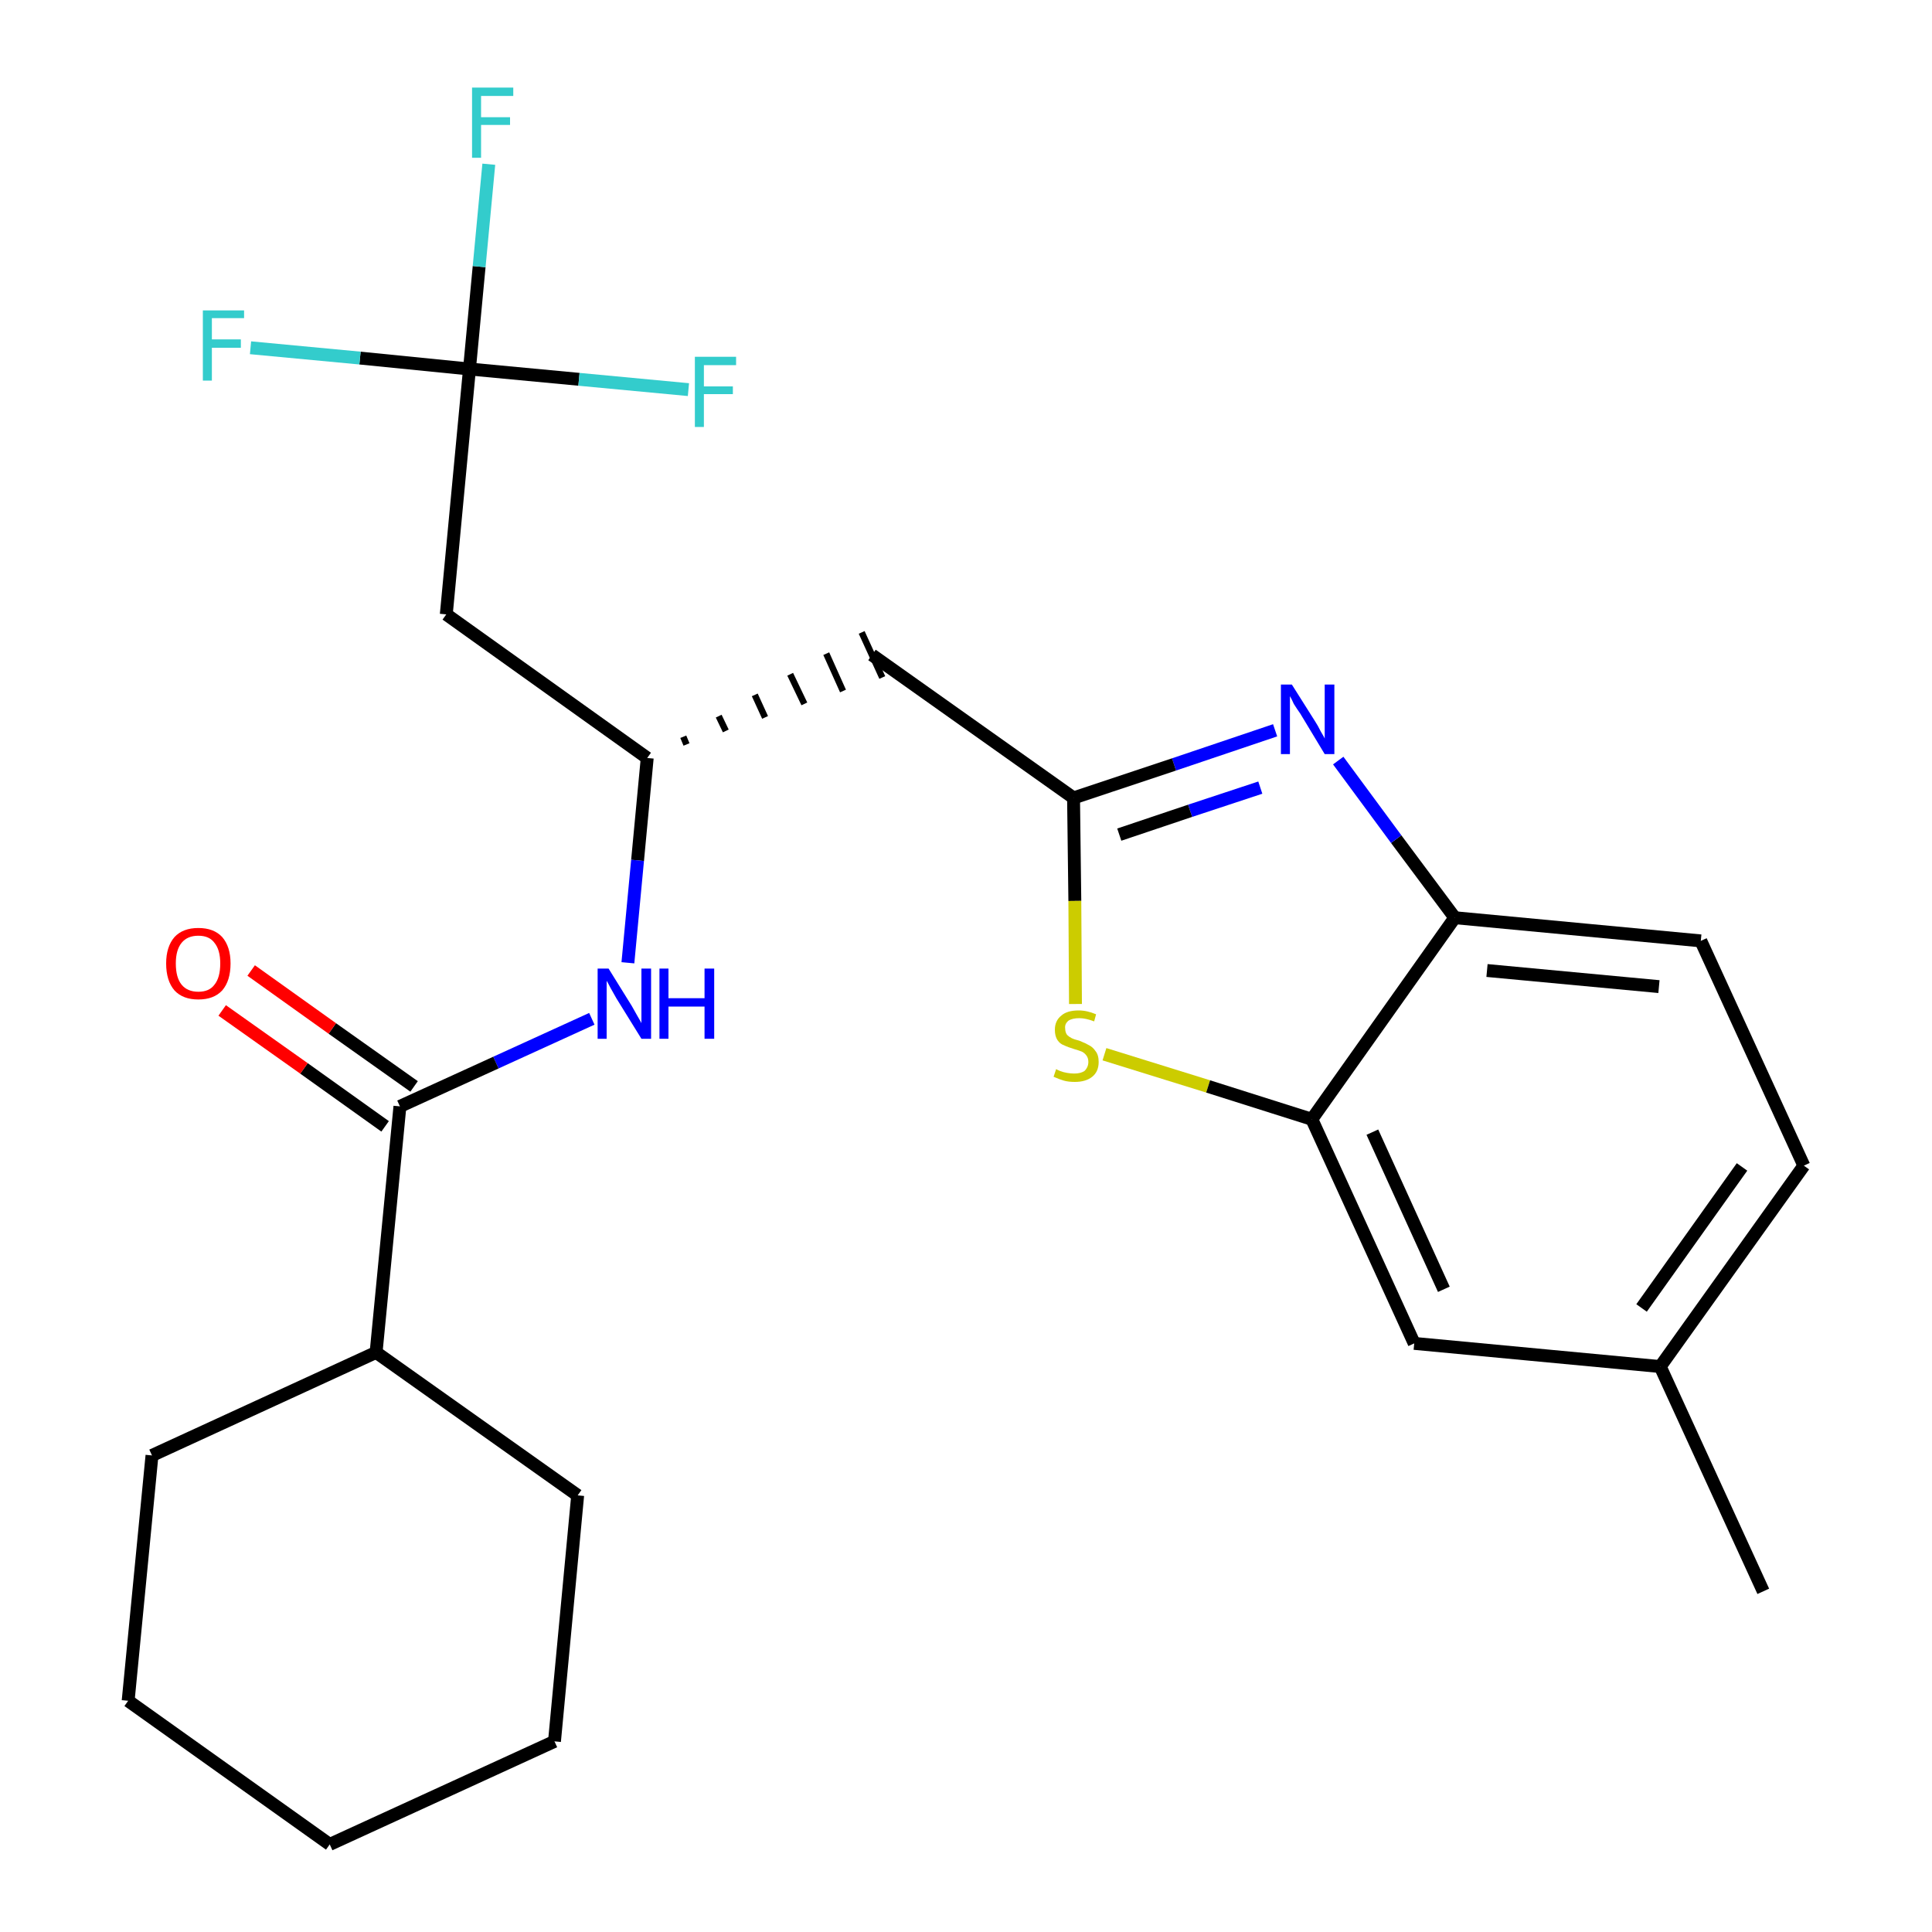 <?xml version='1.0' encoding='iso-8859-1'?>
<svg version='1.1' baseProfile='full'
              xmlns='http://www.w3.org/2000/svg'
                      xmlns:rdkit='http://www.rdkit.org/xml'
                      xmlns:xlink='http://www.w3.org/1999/xlink'
                  xml:space='preserve'
width='300px' height='300px' viewBox='0 0 300 300'>
<!-- END OF HEADER -->
<path class='bond-0 atom-0 atom-1' d='M 273.8,247.1 L 257.8,212.2' style='fill:none;fill-rule:evenodd;stroke:#000000;stroke-width:2.0px;stroke-linecap:butt;stroke-linejoin:miter;stroke-opacity:1' />
<path class='bond-1 atom-1 atom-2' d='M 257.8,212.2 L 280.1,181.0' style='fill:none;fill-rule:evenodd;stroke:#000000;stroke-width:2.0px;stroke-linecap:butt;stroke-linejoin:miter;stroke-opacity:1' />
<path class='bond-1 atom-1 atom-2' d='M 254.9,203.1 L 270.5,181.2' style='fill:none;fill-rule:evenodd;stroke:#000000;stroke-width:2.0px;stroke-linecap:butt;stroke-linejoin:miter;stroke-opacity:1' />
<path class='bond-25 atom-25 atom-1' d='M 219.6,208.6 L 257.8,212.2' style='fill:none;fill-rule:evenodd;stroke:#000000;stroke-width:2.0px;stroke-linecap:butt;stroke-linejoin:miter;stroke-opacity:1' />
<path class='bond-2 atom-2 atom-3' d='M 280.1,181.0 L 264.1,146.1' style='fill:none;fill-rule:evenodd;stroke:#000000;stroke-width:2.0px;stroke-linecap:butt;stroke-linejoin:miter;stroke-opacity:1' />
<path class='bond-3 atom-3 atom-4' d='M 264.1,146.1 L 225.9,142.5' style='fill:none;fill-rule:evenodd;stroke:#000000;stroke-width:2.0px;stroke-linecap:butt;stroke-linejoin:miter;stroke-opacity:1' />
<path class='bond-3 atom-3 atom-4' d='M 257.6,153.2 L 230.9,150.7' style='fill:none;fill-rule:evenodd;stroke:#000000;stroke-width:2.0px;stroke-linecap:butt;stroke-linejoin:miter;stroke-opacity:1' />
<path class='bond-4 atom-4 atom-5' d='M 225.9,142.5 L 216.8,130.3' style='fill:none;fill-rule:evenodd;stroke:#000000;stroke-width:2.0px;stroke-linecap:butt;stroke-linejoin:miter;stroke-opacity:1' />
<path class='bond-4 atom-4 atom-5' d='M 216.8,130.3 L 207.8,118.1' style='fill:none;fill-rule:evenodd;stroke:#0000FF;stroke-width:2.0px;stroke-linecap:butt;stroke-linejoin:miter;stroke-opacity:1' />
<path class='bond-26 atom-24 atom-4' d='M 203.7,173.8 L 225.9,142.5' style='fill:none;fill-rule:evenodd;stroke:#000000;stroke-width:2.0px;stroke-linecap:butt;stroke-linejoin:miter;stroke-opacity:1' />
<path class='bond-5 atom-5 atom-6' d='M 198.0,113.4 L 182.3,118.7' style='fill:none;fill-rule:evenodd;stroke:#0000FF;stroke-width:2.0px;stroke-linecap:butt;stroke-linejoin:miter;stroke-opacity:1' />
<path class='bond-5 atom-5 atom-6' d='M 182.3,118.7 L 166.7,123.9' style='fill:none;fill-rule:evenodd;stroke:#000000;stroke-width:2.0px;stroke-linecap:butt;stroke-linejoin:miter;stroke-opacity:1' />
<path class='bond-5 atom-5 atom-6' d='M 195.7,122.3 L 184.8,125.9' style='fill:none;fill-rule:evenodd;stroke:#0000FF;stroke-width:2.0px;stroke-linecap:butt;stroke-linejoin:miter;stroke-opacity:1' />
<path class='bond-5 atom-5 atom-6' d='M 184.8,125.9 L 173.8,129.6' style='fill:none;fill-rule:evenodd;stroke:#000000;stroke-width:2.0px;stroke-linecap:butt;stroke-linejoin:miter;stroke-opacity:1' />
<path class='bond-6 atom-6 atom-7' d='M 166.7,123.9 L 135.4,101.7' style='fill:none;fill-rule:evenodd;stroke:#000000;stroke-width:2.0px;stroke-linecap:butt;stroke-linejoin:miter;stroke-opacity:1' />
<path class='bond-22 atom-6 atom-23' d='M 166.7,123.9 L 166.9,139.9' style='fill:none;fill-rule:evenodd;stroke:#000000;stroke-width:2.0px;stroke-linecap:butt;stroke-linejoin:miter;stroke-opacity:1' />
<path class='bond-22 atom-6 atom-23' d='M 166.9,139.9 L 167.0,155.9' style='fill:none;fill-rule:evenodd;stroke:#CCCC00;stroke-width:2.0px;stroke-linecap:butt;stroke-linejoin:miter;stroke-opacity:1' />
<path class='bond-7 atom-8 atom-7' d='M 106.6,115.6 L 106.1,114.4' style='fill:none;fill-rule:evenodd;stroke:#000000;stroke-width:1.0px;stroke-linecap:butt;stroke-linejoin:miter;stroke-opacity:1' />
<path class='bond-7 atom-8 atom-7' d='M 112.7,113.5 L 111.6,111.2' style='fill:none;fill-rule:evenodd;stroke:#000000;stroke-width:1.0px;stroke-linecap:butt;stroke-linejoin:miter;stroke-opacity:1' />
<path class='bond-7 atom-8 atom-7' d='M 118.8,111.4 L 117.2,107.9' style='fill:none;fill-rule:evenodd;stroke:#000000;stroke-width:1.0px;stroke-linecap:butt;stroke-linejoin:miter;stroke-opacity:1' />
<path class='bond-7 atom-8 atom-7' d='M 124.9,109.3 L 122.7,104.7' style='fill:none;fill-rule:evenodd;stroke:#000000;stroke-width:1.0px;stroke-linecap:butt;stroke-linejoin:miter;stroke-opacity:1' />
<path class='bond-7 atom-8 atom-7' d='M 130.9,107.3 L 128.3,101.5' style='fill:none;fill-rule:evenodd;stroke:#000000;stroke-width:1.0px;stroke-linecap:butt;stroke-linejoin:miter;stroke-opacity:1' />
<path class='bond-7 atom-8 atom-7' d='M 137.0,105.2 L 133.8,98.2' style='fill:none;fill-rule:evenodd;stroke:#000000;stroke-width:1.0px;stroke-linecap:butt;stroke-linejoin:miter;stroke-opacity:1' />
<path class='bond-8 atom-8 atom-9' d='M 100.5,117.7 L 69.3,95.4' style='fill:none;fill-rule:evenodd;stroke:#000000;stroke-width:2.0px;stroke-linecap:butt;stroke-linejoin:miter;stroke-opacity:1' />
<path class='bond-13 atom-8 atom-14' d='M 100.5,117.7 L 99.0,133.6' style='fill:none;fill-rule:evenodd;stroke:#000000;stroke-width:2.0px;stroke-linecap:butt;stroke-linejoin:miter;stroke-opacity:1' />
<path class='bond-13 atom-8 atom-14' d='M 99.0,133.6 L 97.5,149.5' style='fill:none;fill-rule:evenodd;stroke:#0000FF;stroke-width:2.0px;stroke-linecap:butt;stroke-linejoin:miter;stroke-opacity:1' />
<path class='bond-9 atom-9 atom-10' d='M 69.3,95.4 L 72.9,57.3' style='fill:none;fill-rule:evenodd;stroke:#000000;stroke-width:2.0px;stroke-linecap:butt;stroke-linejoin:miter;stroke-opacity:1' />
<path class='bond-10 atom-10 atom-11' d='M 72.9,57.3 L 74.4,41.4' style='fill:none;fill-rule:evenodd;stroke:#000000;stroke-width:2.0px;stroke-linecap:butt;stroke-linejoin:miter;stroke-opacity:1' />
<path class='bond-10 atom-10 atom-11' d='M 74.4,41.4 L 75.9,25.5' style='fill:none;fill-rule:evenodd;stroke:#33CCCC;stroke-width:2.0px;stroke-linecap:butt;stroke-linejoin:miter;stroke-opacity:1' />
<path class='bond-11 atom-10 atom-12' d='M 72.9,57.3 L 55.9,55.6' style='fill:none;fill-rule:evenodd;stroke:#000000;stroke-width:2.0px;stroke-linecap:butt;stroke-linejoin:miter;stroke-opacity:1' />
<path class='bond-11 atom-10 atom-12' d='M 55.9,55.6 L 38.9,54.0' style='fill:none;fill-rule:evenodd;stroke:#33CCCC;stroke-width:2.0px;stroke-linecap:butt;stroke-linejoin:miter;stroke-opacity:1' />
<path class='bond-12 atom-10 atom-13' d='M 72.9,57.3 L 89.9,58.9' style='fill:none;fill-rule:evenodd;stroke:#000000;stroke-width:2.0px;stroke-linecap:butt;stroke-linejoin:miter;stroke-opacity:1' />
<path class='bond-12 atom-10 atom-13' d='M 89.9,58.9 L 106.9,60.5' style='fill:none;fill-rule:evenodd;stroke:#33CCCC;stroke-width:2.0px;stroke-linecap:butt;stroke-linejoin:miter;stroke-opacity:1' />
<path class='bond-14 atom-14 atom-15' d='M 91.9,158.2 L 77.0,165.0' style='fill:none;fill-rule:evenodd;stroke:#0000FF;stroke-width:2.0px;stroke-linecap:butt;stroke-linejoin:miter;stroke-opacity:1' />
<path class='bond-14 atom-14 atom-15' d='M 77.0,165.0 L 62.1,171.8' style='fill:none;fill-rule:evenodd;stroke:#000000;stroke-width:2.0px;stroke-linecap:butt;stroke-linejoin:miter;stroke-opacity:1' />
<path class='bond-15 atom-15 atom-16' d='M 64.3,168.7 L 51.6,159.7' style='fill:none;fill-rule:evenodd;stroke:#000000;stroke-width:2.0px;stroke-linecap:butt;stroke-linejoin:miter;stroke-opacity:1' />
<path class='bond-15 atom-15 atom-16' d='M 51.6,159.7 L 39.0,150.7' style='fill:none;fill-rule:evenodd;stroke:#FF0000;stroke-width:2.0px;stroke-linecap:butt;stroke-linejoin:miter;stroke-opacity:1' />
<path class='bond-15 atom-15 atom-16' d='M 59.8,174.9 L 47.2,165.9' style='fill:none;fill-rule:evenodd;stroke:#000000;stroke-width:2.0px;stroke-linecap:butt;stroke-linejoin:miter;stroke-opacity:1' />
<path class='bond-15 atom-15 atom-16' d='M 47.2,165.9 L 34.5,156.9' style='fill:none;fill-rule:evenodd;stroke:#FF0000;stroke-width:2.0px;stroke-linecap:butt;stroke-linejoin:miter;stroke-opacity:1' />
<path class='bond-16 atom-15 atom-17' d='M 62.1,171.8 L 58.4,210.0' style='fill:none;fill-rule:evenodd;stroke:#000000;stroke-width:2.0px;stroke-linecap:butt;stroke-linejoin:miter;stroke-opacity:1' />
<path class='bond-17 atom-17 atom-18' d='M 58.4,210.0 L 23.6,226.0' style='fill:none;fill-rule:evenodd;stroke:#000000;stroke-width:2.0px;stroke-linecap:butt;stroke-linejoin:miter;stroke-opacity:1' />
<path class='bond-27 atom-22 atom-17' d='M 89.7,232.2 L 58.4,210.0' style='fill:none;fill-rule:evenodd;stroke:#000000;stroke-width:2.0px;stroke-linecap:butt;stroke-linejoin:miter;stroke-opacity:1' />
<path class='bond-18 atom-18 atom-19' d='M 23.6,226.0 L 19.9,264.1' style='fill:none;fill-rule:evenodd;stroke:#000000;stroke-width:2.0px;stroke-linecap:butt;stroke-linejoin:miter;stroke-opacity:1' />
<path class='bond-19 atom-19 atom-20' d='M 19.9,264.1 L 51.2,286.4' style='fill:none;fill-rule:evenodd;stroke:#000000;stroke-width:2.0px;stroke-linecap:butt;stroke-linejoin:miter;stroke-opacity:1' />
<path class='bond-20 atom-20 atom-21' d='M 51.2,286.4 L 86.1,270.4' style='fill:none;fill-rule:evenodd;stroke:#000000;stroke-width:2.0px;stroke-linecap:butt;stroke-linejoin:miter;stroke-opacity:1' />
<path class='bond-21 atom-21 atom-22' d='M 86.1,270.4 L 89.7,232.2' style='fill:none;fill-rule:evenodd;stroke:#000000;stroke-width:2.0px;stroke-linecap:butt;stroke-linejoin:miter;stroke-opacity:1' />
<path class='bond-23 atom-23 atom-24' d='M 171.5,163.7 L 187.6,168.7' style='fill:none;fill-rule:evenodd;stroke:#CCCC00;stroke-width:2.0px;stroke-linecap:butt;stroke-linejoin:miter;stroke-opacity:1' />
<path class='bond-23 atom-23 atom-24' d='M 187.6,168.7 L 203.7,173.8' style='fill:none;fill-rule:evenodd;stroke:#000000;stroke-width:2.0px;stroke-linecap:butt;stroke-linejoin:miter;stroke-opacity:1' />
<path class='bond-24 atom-24 atom-25' d='M 203.7,173.8 L 219.6,208.6' style='fill:none;fill-rule:evenodd;stroke:#000000;stroke-width:2.0px;stroke-linecap:butt;stroke-linejoin:miter;stroke-opacity:1' />
<path class='bond-24 atom-24 atom-25' d='M 213.1,175.8 L 224.2,200.2' style='fill:none;fill-rule:evenodd;stroke:#000000;stroke-width:2.0px;stroke-linecap:butt;stroke-linejoin:miter;stroke-opacity:1' />
<path  class='atom-5' d='M 200.6 106.3
L 204.2 112.0
Q 204.6 112.6, 205.1 113.6
Q 205.7 114.6, 205.7 114.7
L 205.7 106.3
L 207.2 106.3
L 207.2 117.1
L 205.7 117.1
L 201.9 110.8
Q 201.4 110.1, 200.9 109.3
Q 200.5 108.4, 200.3 108.1
L 200.3 117.1
L 198.9 117.1
L 198.9 106.3
L 200.6 106.3
' fill='#0000FF'/>
<path  class='atom-11' d='M 73.3 13.6
L 79.7 13.6
L 79.7 14.9
L 74.7 14.9
L 74.7 18.2
L 79.2 18.2
L 79.2 19.4
L 74.7 19.4
L 74.7 24.5
L 73.3 24.5
L 73.3 13.6
' fill='#33CCCC'/>
<path  class='atom-12' d='M 31.5 48.2
L 37.9 48.2
L 37.9 49.4
L 32.9 49.4
L 32.9 52.7
L 37.4 52.7
L 37.4 54.0
L 32.9 54.0
L 32.9 59.1
L 31.5 59.1
L 31.5 48.2
' fill='#33CCCC'/>
<path  class='atom-13' d='M 107.9 55.4
L 114.3 55.4
L 114.3 56.7
L 109.3 56.7
L 109.3 60.0
L 113.8 60.0
L 113.8 61.2
L 109.3 61.2
L 109.3 66.3
L 107.9 66.3
L 107.9 55.4
' fill='#33CCCC'/>
<path  class='atom-14' d='M 94.5 150.4
L 98.1 156.2
Q 98.4 156.7, 99.0 157.8
Q 99.6 158.8, 99.6 158.9
L 99.6 150.4
L 101.1 150.4
L 101.1 161.3
L 99.6 161.3
L 95.7 155.0
Q 95.3 154.3, 94.8 153.4
Q 94.4 152.6, 94.2 152.3
L 94.2 161.3
L 92.8 161.3
L 92.8 150.4
L 94.5 150.4
' fill='#0000FF'/>
<path  class='atom-14' d='M 102.4 150.4
L 103.8 150.4
L 103.8 155.0
L 109.4 155.0
L 109.4 150.4
L 110.9 150.4
L 110.9 161.3
L 109.4 161.3
L 109.4 156.3
L 103.8 156.3
L 103.8 161.3
L 102.4 161.3
L 102.4 150.4
' fill='#0000FF'/>
<path  class='atom-16' d='M 25.8 149.6
Q 25.8 147.0, 27.1 145.5
Q 28.4 144.1, 30.8 144.1
Q 33.2 144.1, 34.5 145.5
Q 35.8 147.0, 35.8 149.6
Q 35.8 152.3, 34.5 153.8
Q 33.2 155.2, 30.8 155.2
Q 28.4 155.2, 27.1 153.8
Q 25.8 152.3, 25.8 149.6
M 30.8 154.0
Q 32.5 154.0, 33.3 152.9
Q 34.2 151.8, 34.2 149.6
Q 34.2 147.5, 33.3 146.4
Q 32.5 145.3, 30.8 145.3
Q 29.1 145.3, 28.2 146.4
Q 27.3 147.5, 27.3 149.6
Q 27.3 151.8, 28.2 152.9
Q 29.1 154.0, 30.8 154.0
' fill='#FF0000'/>
<path  class='atom-23' d='M 164.0 166.0
Q 164.1 166.1, 164.6 166.3
Q 165.1 166.5, 165.7 166.6
Q 166.3 166.7, 166.8 166.7
Q 167.8 166.7, 168.4 166.3
Q 169.0 165.7, 169.0 164.9
Q 169.0 164.3, 168.7 163.9
Q 168.4 163.5, 168.0 163.3
Q 167.5 163.1, 166.8 162.9
Q 165.8 162.6, 165.2 162.3
Q 164.6 162.1, 164.2 161.5
Q 163.8 160.9, 163.8 159.9
Q 163.8 158.5, 164.8 157.7
Q 165.7 156.9, 167.5 156.9
Q 168.8 156.9, 170.2 157.5
L 169.9 158.6
Q 168.6 158.1, 167.6 158.1
Q 166.5 158.1, 165.9 158.5
Q 165.3 159.0, 165.4 159.7
Q 165.4 160.3, 165.7 160.7
Q 166.0 161.0, 166.4 161.2
Q 166.8 161.4, 167.6 161.6
Q 168.6 162.0, 169.1 162.3
Q 169.7 162.6, 170.1 163.2
Q 170.6 163.8, 170.6 164.9
Q 170.6 166.4, 169.6 167.2
Q 168.6 168.0, 166.9 168.0
Q 165.9 168.0, 165.2 167.8
Q 164.5 167.6, 163.6 167.2
L 164.0 166.0
' fill='#CCCC00'/>
</svg>
